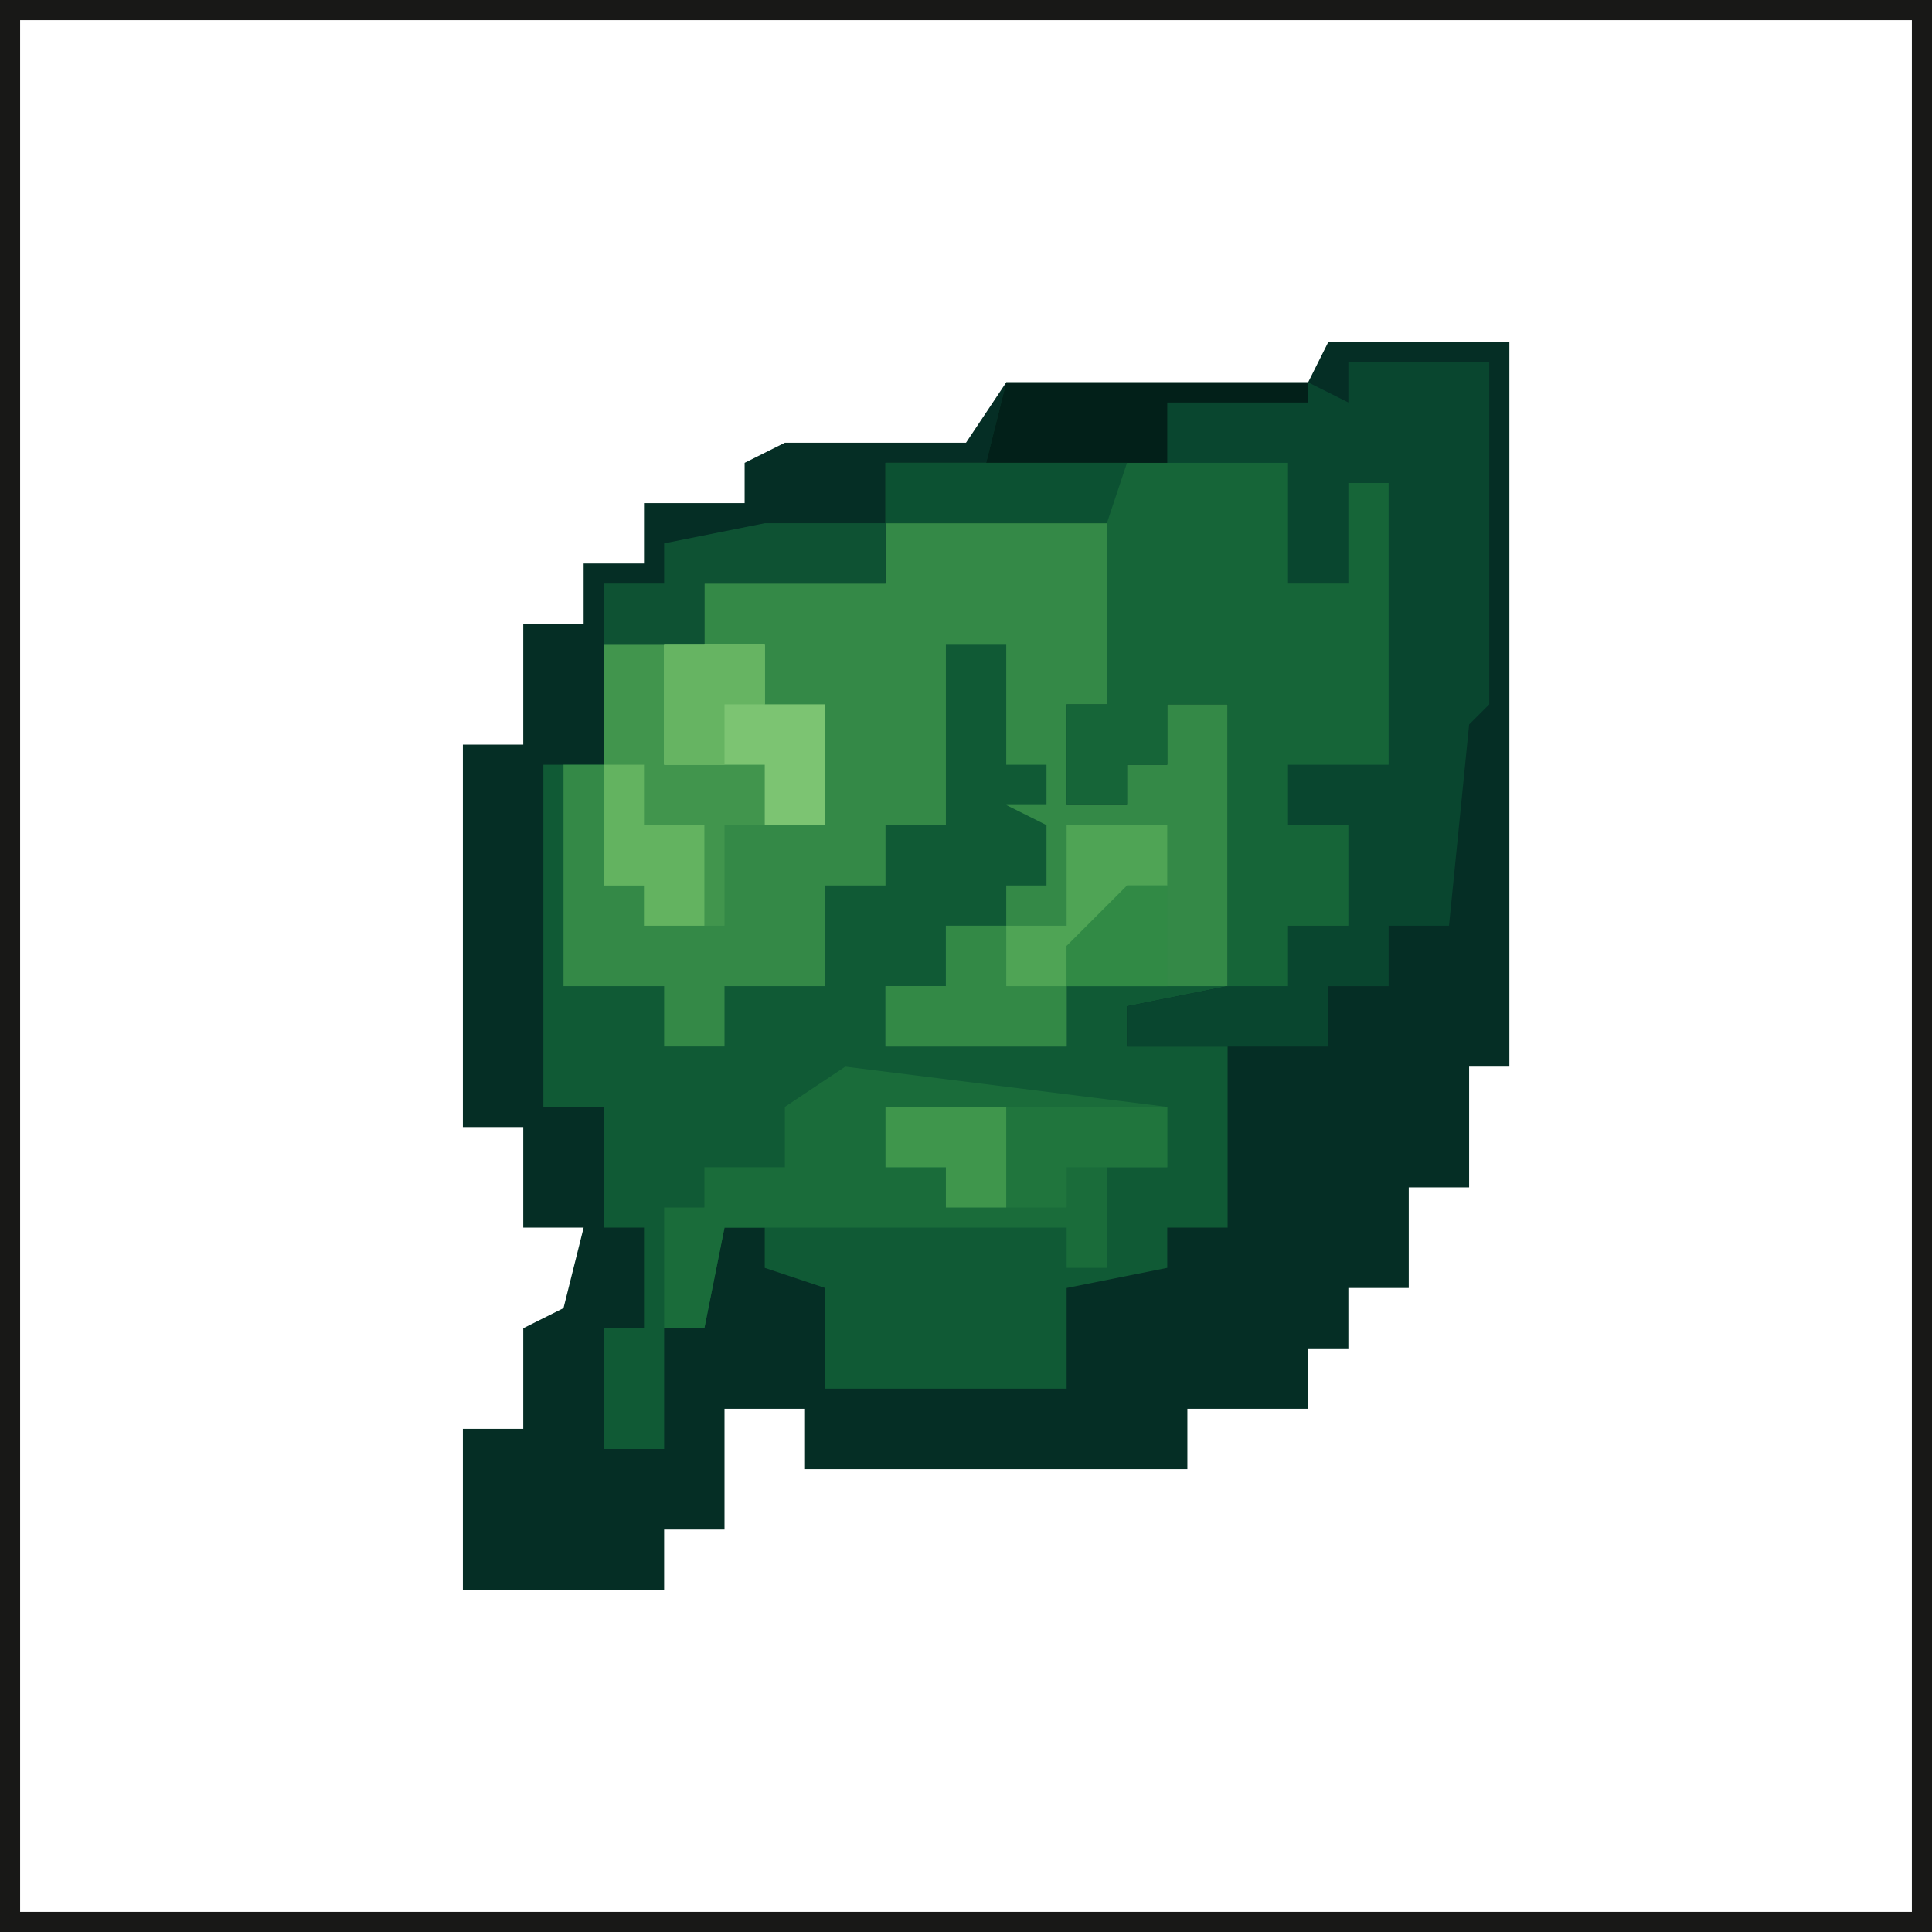 <svg xmlns="http://www.w3.org/2000/svg" width="96" height="96"><path fill="#052E25" d="M66 17h9v36h-2v6h-3v5h-3v3h-2v3h-6v3H40v-3h-4v6h-3v3H23v-8h3v-5l2-1 1-4h-3v-5h-3V37h3v-6h3v-3h3v-3h5v-2l2-1h9l2-3h15Z"/><path fill="#105A35" d="M44 26h11v9h-2v5h3v-2h2v-3h3v14l-5 1v2h5v9h-3v2l-5 1v5H41v-5l-3-1v-2h-2l-1 5h-2v6h-3v-6h2v-5h-2v-6h-3V38h3v-6h5v-3h9Z"/><path fill="#09462F" d="M67 18h7v17l-1 1-1 10h-3v3h-3v3H56v-2l5-1V35h-3v3h-2v2h-3v-5h2v-9H44v-3h5l1-4h15l2 1Z"/><path fill="#348947" d="M44 26h11v9h-2v5h3v-2h2v-3h3v14h-8v3h-9v-3h3v-3h3v-2h2v-3l-2-1h2v-2h-2v-6h-3v9h-3v3h-3v5h-5v3h-3v-3h-5V38h2v-6h5v-3h9Z"/><path fill="#181817" d="M0 0h96v96H0Zm1 1v94h94V1Z"/><path fill="#166538" d="M44 23h20v6h3v-5h2v14h-5v3h3v5h-3v3h-3V35h-3v3h-2v2h-3v-5h2v-9H44Z"/><path fill="#1A6C3A" d="m42 53 16 2v3h-3v5h-2v-2H36l-1 5h-2v-6h2v-2h4v-3Z"/><path fill="#41954D" d="M30 32h8v3h3v6h-5v5h-4v-2h-2Z"/><path fill="#338946" d="M53 41h5v3h-2l-1 3h-2v5h-9v-3h3v-3h6Z"/><path fill="#20753D" d="M44 55h14v3h-5v2h-6v-2h-3Z"/><path fill="#7CC472" d="M33 32h5v3h3v6h-3v-3h-5Z"/><path fill="#0E5233" d="M38 26h6v3h-9v3h-5v-3h3v-2Z"/><path fill="#022019" d="M50 19h15v1h-7v3h-9Z"/><path fill="#0C5132" d="M44 23h12l-1 3H44Z"/><path fill="#4FA455" d="M53 41h5v3h-2l-1 3h-2v2h-3v-3h3Z"/><path fill="#63B360" d="M30 38h2v3h3v5h-3v-2h-2Z"/><path fill="#3F964C" d="M44 55h6v5h-3v-2h-3Z"/><path fill="#66B462" d="M33 32h5v3h-2v3h-3Z"/><path fill="#318A45" d="M56 44h2v5h-5v-2Z"/></svg>